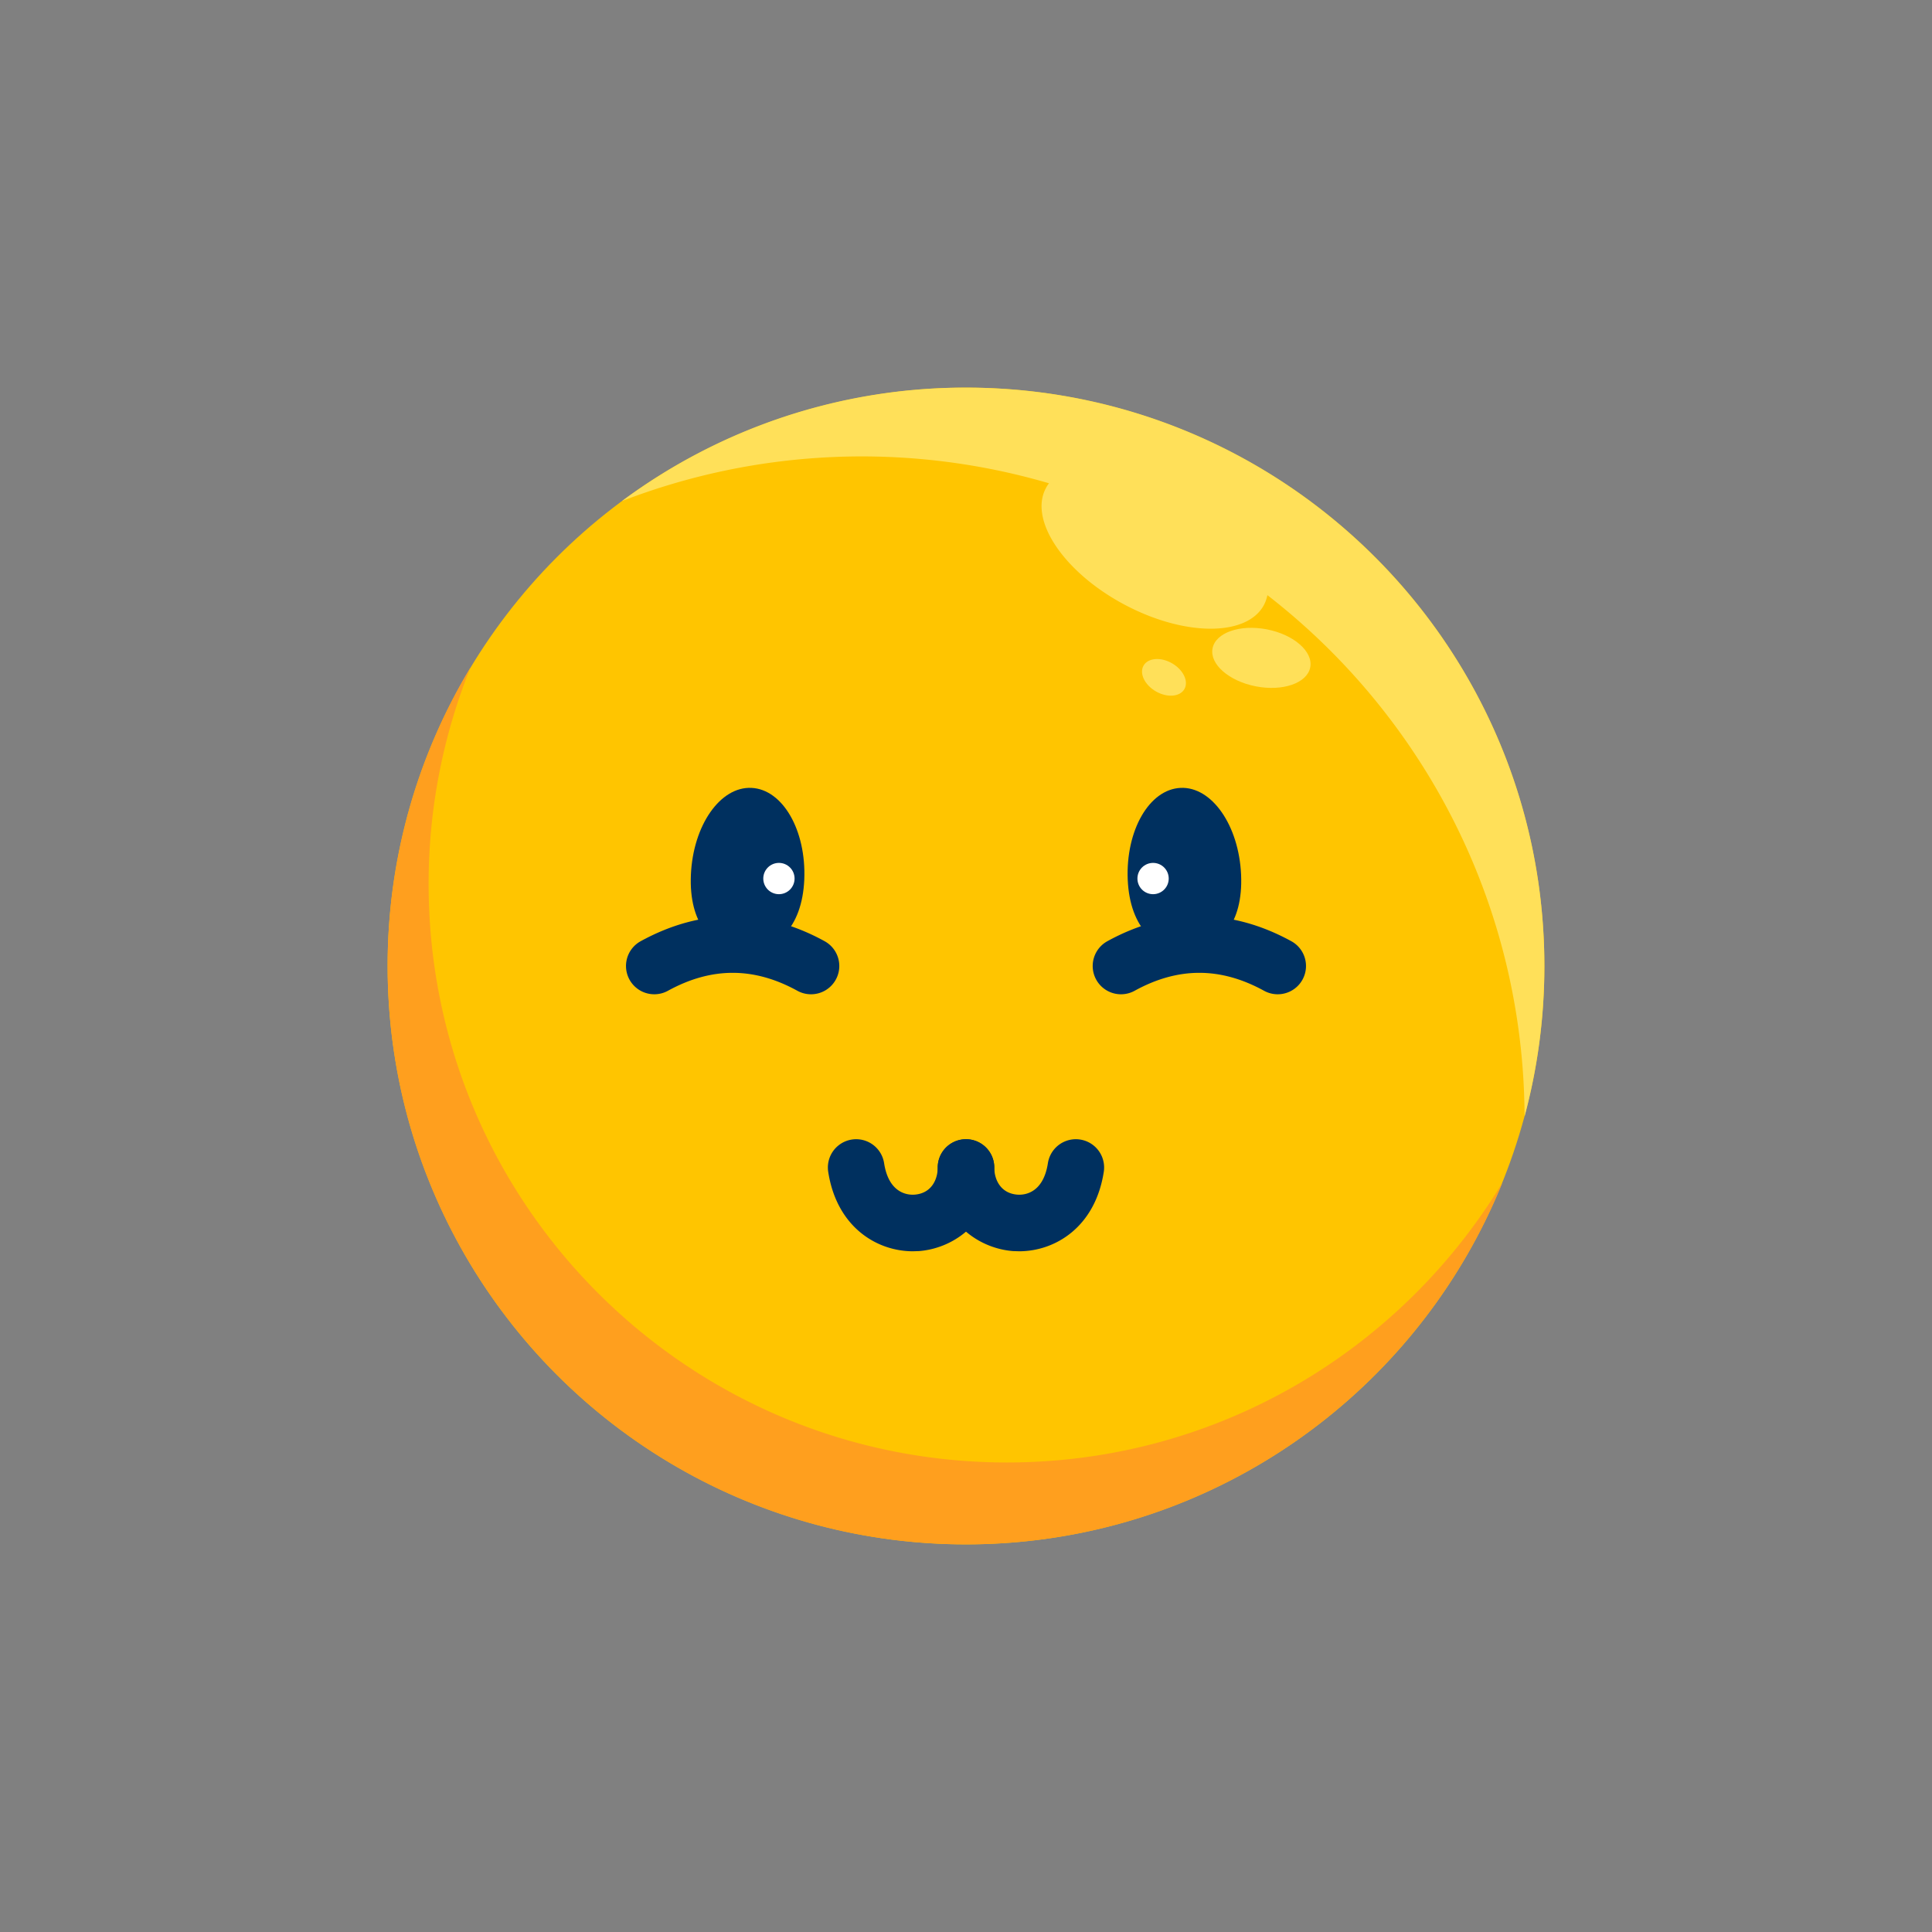 <!-- <svg xmlns="http://www.w3.org/2000/svg" viewBox="0 0 24 24" fill="none" stroke="currentColor" stroke-width="2" stroke-linecap="round" stroke-linejoin="round" style="color: #f7e479"> -->
  <!-- <circle cx="12" cy="12" r="10"/> -->
  <!-- <path d="M8 14s1.5 2 4 2 4-2 4-2"/> -->
  <!-- <line x1="9" y1="9" x2="9" y2="9"/> -->
  <!-- <line x1="15" y1="9" x2="15" y2="9"/> -->
<!-- </svg> -->

<svg viewBox="0 0 2050 2050" xmlns="http://www.w3.org/2000/svg" fill="#000000">
  <rect x="0" y="0" width="2050" height="2050" fill="#808080" stroke="none"/>
  <g id="SVGRepo_bgCarrier" stroke-width="0"></g>
  <g id="SVGRepo_tracerCarrier" stroke-linecap="round" stroke-linejoin="round"></g>
  <g id="SVGRepo_iconCarrier"> 
    <defs> 
      <style>.cls-2{fill:#ffc500;}.cls-3{fill:#ff9f1e;}.cls-4{fill:#ffe059;}.cls-5{fill:#00305f;}</style> 
    </defs> 
    <g data-name="Layer 3" id="Layer_3"> 
      <circle class="cls-2" cx="1025" cy="1025" r="613.7"></circle> 
      <path class="cls-3" d="M1068.5,1551.8c-339,0-613.7-274.8-613.7-613.7a613.5,613.5,0,0,1,44.4-229.8A610.7,610.7,0,0,0,411.3,1025c0,338.9,274.8,613.7,613.7,613.7,257.7,0,478.3-158.8,569.2-383.9C1486.8,1432.8,1291.5,1551.8,1068.5,1551.8Z"></path> 
      <path class="cls-4" d="M1025,411.3A610.4,610.4,0,0,0,659.9,531.7a706.9,706.9,0,0,1,453.2-18.9,27.8,27.8,0,0,0-3.3,5.1c-18.2,33.9,18.9,89.1,82.7,123.3s130.4,34.6,148.6.8a38.6,38.6,0,0,0,3.7-10.5c165.2,128,271.9,328.1,272.9,553.1a613.3,613.3,0,0,0,21-159.6C1638.7,686.1,1363.9,411.3,1025,411.3Z"></path> 
      <ellipse class="cls-4" cx="1339.4" cy="698.8" rx="30.8" ry="52.8" transform="translate(396.9 1879.5) rotate(-79)"></ellipse> 
      <ellipse class="cls-4" cx="1235.1" cy="718.7" rx="17.2" ry="25" transform="translate(-4.9 1429) rotate(-60)"></ellipse> 
      <path class="cls-5" d="M853.4,933.4c-2.3,52.4-31.1,76.6-64.3,75.2s-58.3-28.1-56-80.4,31-93.7,64.2-92.2S855.6,881,853.4,933.4Z"></path> 
      <circle class="cls-1" cx="826.5" cy="932.2" r="16.6" fill="#ffffff"></circle> 
      <path class="cls-5" d="M1196.6,933.4c2.3,52.4,31.1,76.6,64.3,75.2s58.3-28.1,56-80.4-31-93.7-64.2-92.2S1194.4,881,1196.6,933.4Z"></path> 
      <circle class="cls-1" cx="1223.5" cy="932.2" r="16.6" fill="#ffffff"></circle> 
      <path class="cls-5" d="M694.3,1055a30,30,0,0,1-14.5-56.3c32.1-17.6,64.9-26.5,97.6-26.5s65.6,8.9,97.6,26.5a30,30,0,1,1-28.9,52.6c-46.2-25.4-91.1-25.4-137.4,0A30,30,0,0,1,694.3,1055Z"></path> 
      <path class="cls-5" d="M1355.7,1055a30,30,0,0,1-14.4-3.7c-46.3-25.4-91.2-25.4-137.4,0a30,30,0,1,1-28.9-52.6c32-17.6,64.9-26.5,97.6-26.5h0c32.7,0,65.5,8.9,97.6,26.5a30,30,0,0,1-14.5,56.3Z"></path> 
      <path class="cls-5" d="M968.6,1327.7c-38.1,0-80.7-25.5-89.8-84.3a30,30,0,0,1,59.3-9.2c5.1,33,26.1,33.9,32.4,33.4,18.1-1.4,24.5-16.4,24.5-28.8a30,30,0,0,1,60,0c0,54.2-40.2,85.6-79.9,88.7Z"></path> 
      <path class="cls-5" d="M1081.4,1327.7l-6.5-.2c-39.7-3.1-79.9-34.5-79.9-88.7a30,30,0,0,1,60,0c0,12.4,6.4,27.4,24.5,28.8,6.3.5,27.3-.4,32.4-33.4a30,30,0,0,1,59.3,9.2C1162.1,1302.2,1119.5,1327.7,1081.4,1327.7Z"></path> 
    </g> 
  </g>
</svg>
